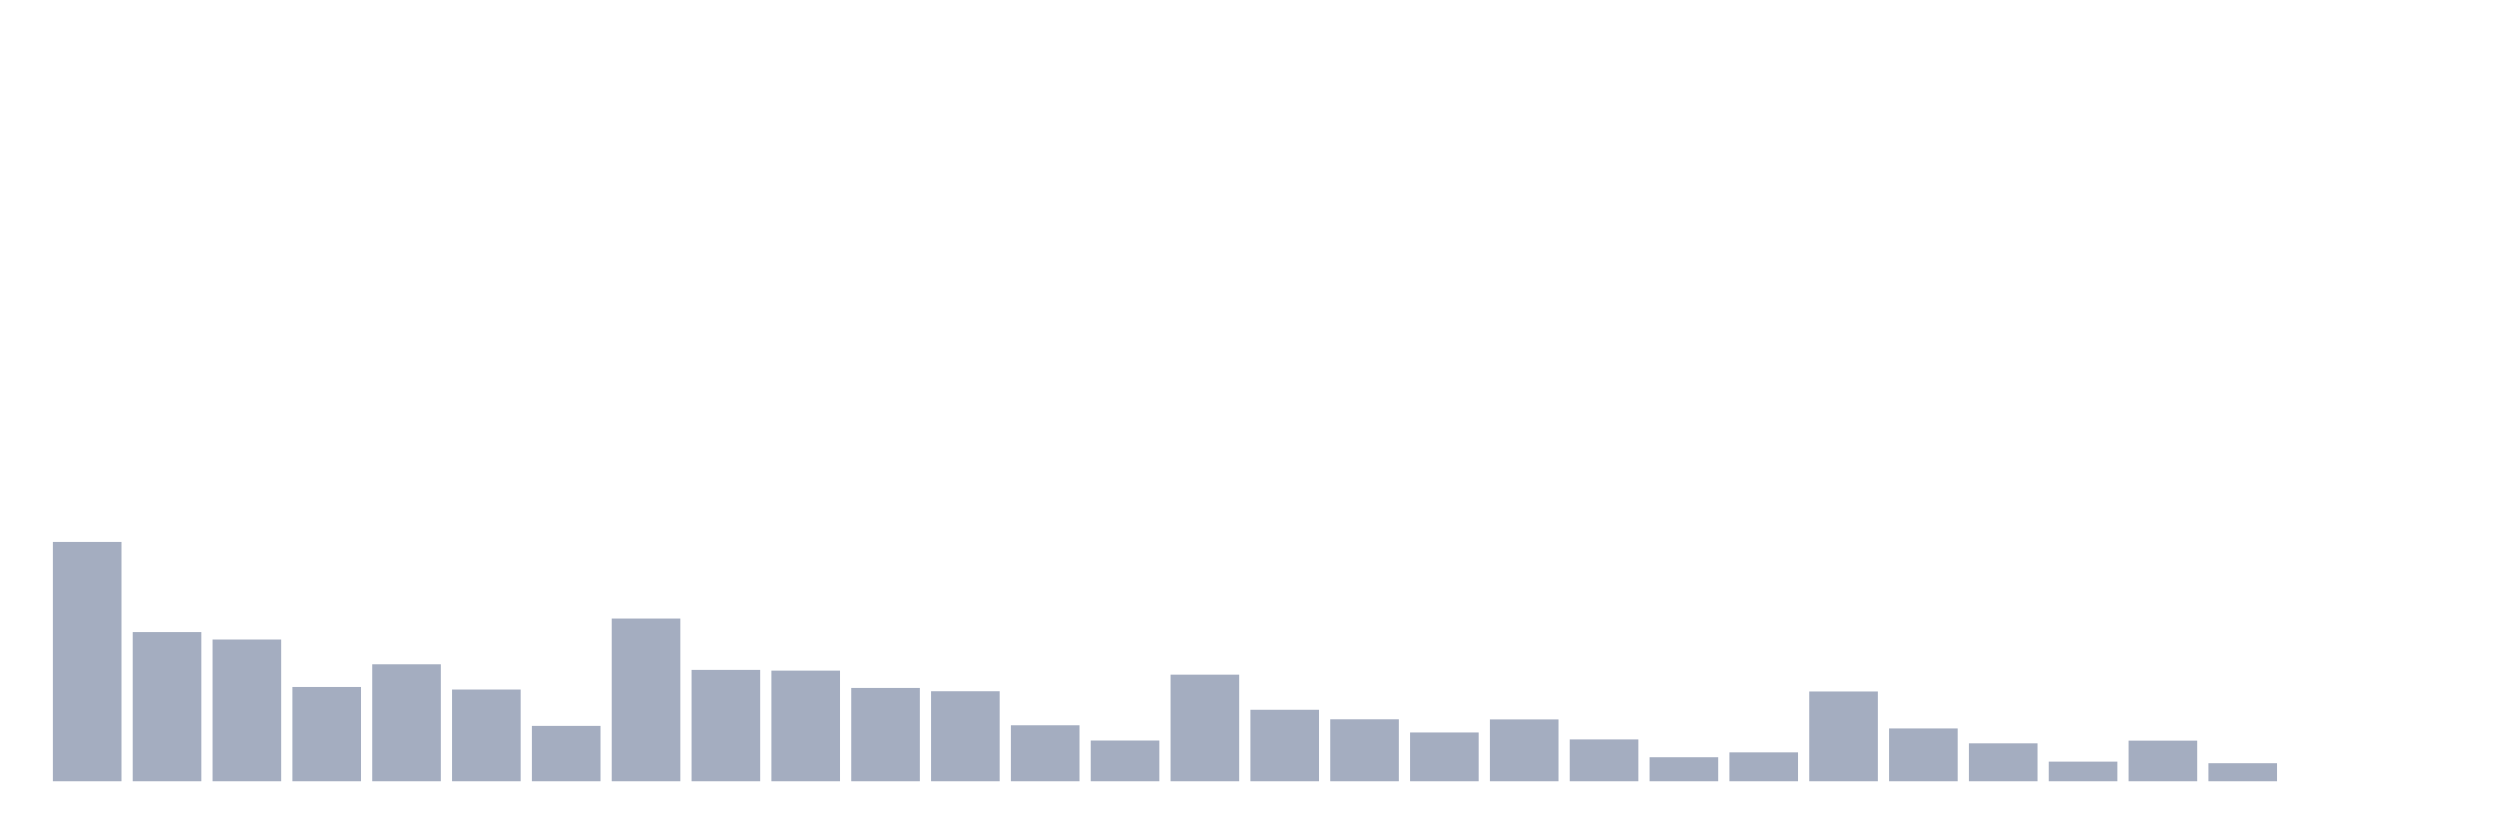 <svg xmlns="http://www.w3.org/2000/svg" viewBox="0 0 480 160"><g transform="translate(10,10)"><rect class="bar" x="0.153" width="13.175" y="94.052" height="45.948" fill="rgb(164,173,192)"></rect><rect class="bar" x="15.482" width="13.175" y="111.358" height="28.642" fill="rgb(164,173,192)"></rect><rect class="bar" x="30.81" width="13.175" y="112.787" height="27.213" fill="rgb(164,173,192)"></rect><rect class="bar" x="46.138" width="13.175" y="121.897" height="18.103" fill="rgb(164,173,192)"></rect><rect class="bar" x="61.466" width="13.175" y="117.541" height="22.459" fill="rgb(164,173,192)"></rect><rect class="bar" x="76.794" width="13.175" y="122.389" height="17.611" fill="rgb(164,173,192)"></rect><rect class="bar" x="92.123" width="13.175" y="129.368" height="10.632" fill="rgb(164,173,192)"></rect><rect class="bar" x="107.451" width="13.175" y="108.759" height="31.241" fill="rgb(164,173,192)"></rect><rect class="bar" x="122.779" width="13.175" y="118.618" height="21.382" fill="rgb(164,173,192)"></rect><rect class="bar" x="138.107" width="13.175" y="118.759" height="21.241" fill="rgb(164,173,192)"></rect><rect class="bar" x="153.436" width="13.175" y="122.084" height="17.916" fill="rgb(164,173,192)"></rect><rect class="bar" x="168.764" width="13.175" y="122.717" height="17.283" fill="rgb(164,173,192)"></rect><rect class="bar" x="184.092" width="13.175" y="129.251" height="10.749" fill="rgb(164,173,192)"></rect><rect class="bar" x="199.42" width="13.175" y="132.178" height="7.822" fill="rgb(164,173,192)"></rect><rect class="bar" x="214.748" width="13.175" y="119.532" height="20.468" fill="rgb(164,173,192)"></rect><rect class="bar" x="230.077" width="13.175" y="126.276" height="13.724" fill="rgb(164,173,192)"></rect><rect class="bar" x="245.405" width="13.175" y="128.103" height="11.897" fill="rgb(164,173,192)"></rect><rect class="bar" x="260.733" width="13.175" y="130.632" height="9.368" fill="rgb(164,173,192)"></rect><rect class="bar" x="276.061" width="13.175" y="128.126" height="11.874" fill="rgb(164,173,192)"></rect><rect class="bar" x="291.39" width="13.175" y="131.967" height="8.033" fill="rgb(164,173,192)"></rect><rect class="bar" x="306.718" width="13.175" y="135.386" height="4.614" fill="rgb(164,173,192)"></rect><rect class="bar" x="322.046" width="13.175" y="134.45" height="5.55" fill="rgb(164,173,192)"></rect><rect class="bar" x="337.374" width="13.175" y="122.763" height="17.237" fill="rgb(164,173,192)"></rect><rect class="bar" x="352.702" width="13.175" y="129.859" height="10.141" fill="rgb(164,173,192)"></rect><rect class="bar" x="368.031" width="13.175" y="132.717" height="7.283" fill="rgb(164,173,192)"></rect><rect class="bar" x="383.359" width="13.175" y="136.23" height="3.77" fill="rgb(164,173,192)"></rect><rect class="bar" x="398.687" width="13.175" y="132.201" height="7.799" fill="rgb(164,173,192)"></rect><rect class="bar" x="414.015" width="13.175" y="136.534" height="3.466" fill="rgb(164,173,192)"></rect><rect class="bar" x="429.344" width="13.175" y="140" height="0" fill="rgb(164,173,192)"></rect><rect class="bar" x="444.672" width="13.175" y="140" height="0" fill="rgb(164,173,192)"></rect></g></svg>